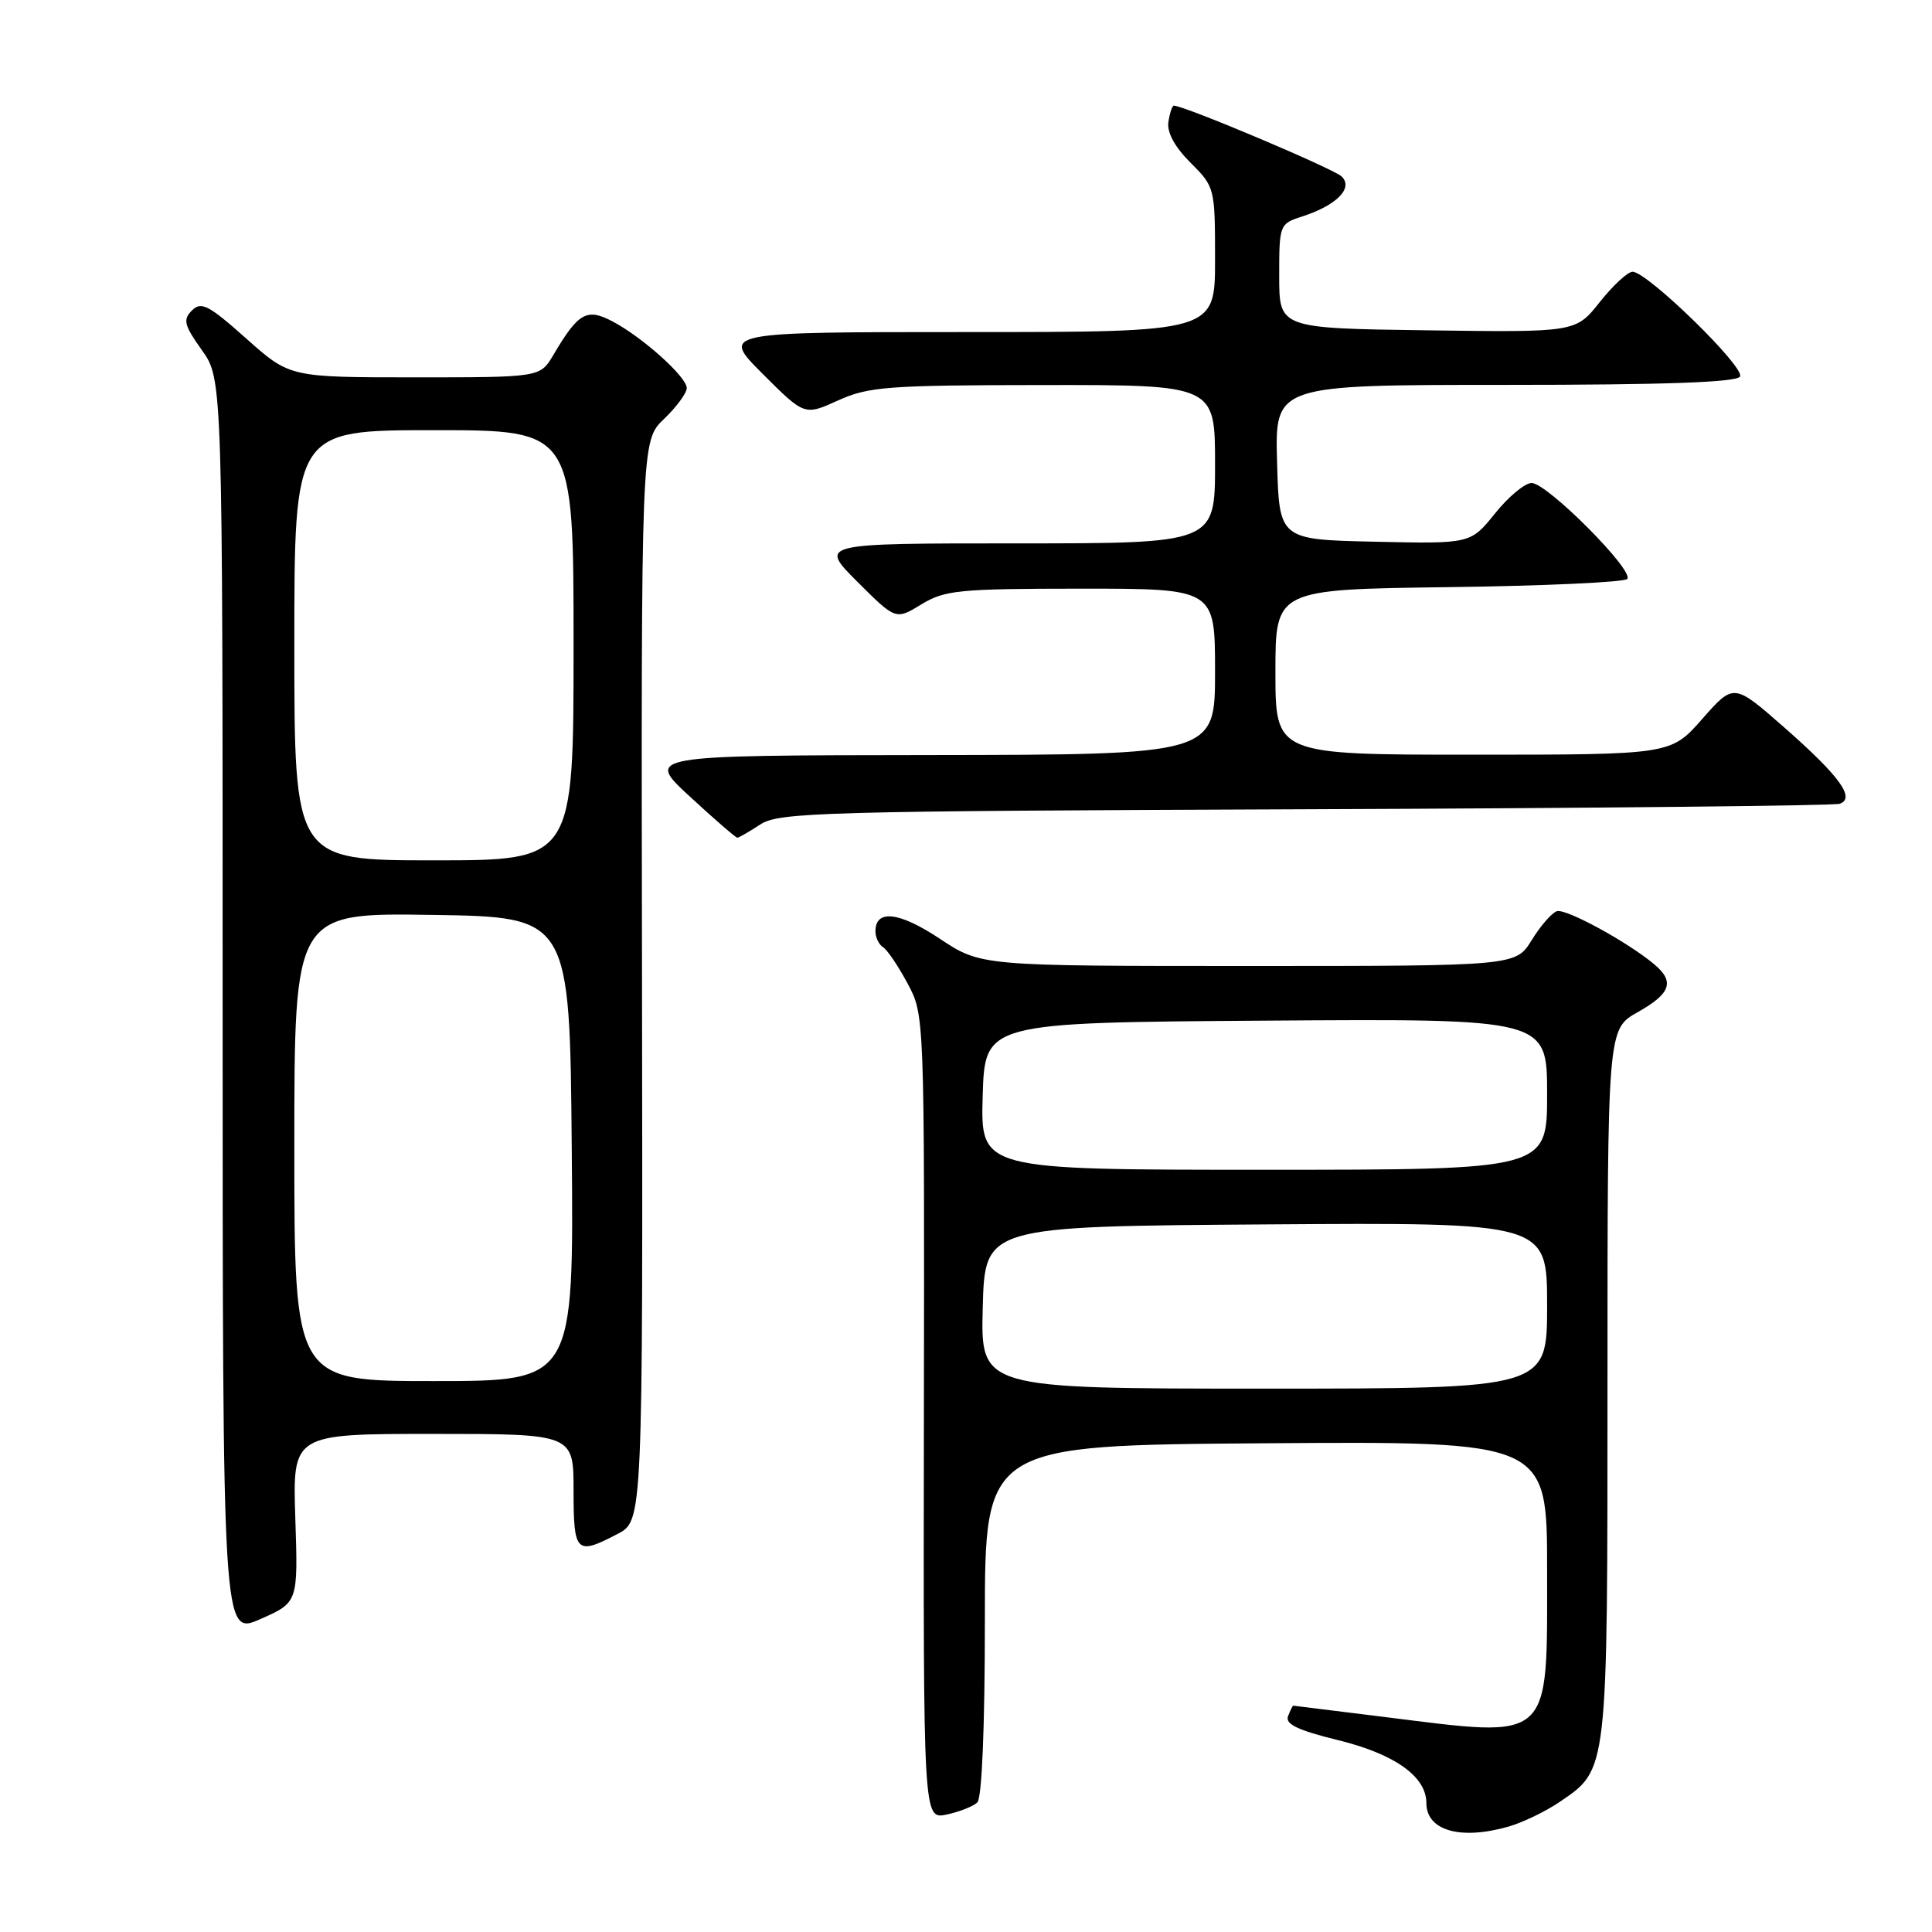 <?xml version="1.0" encoding="UTF-8" standalone="no"?>
<!DOCTYPE svg PUBLIC "-//W3C//DTD SVG 1.1//EN" "http://www.w3.org/Graphics/SVG/1.1/DTD/svg11.dtd" >
<svg xmlns="http://www.w3.org/2000/svg" xmlns:xlink="http://www.w3.org/1999/xlink" version="1.1" viewBox="0 0 256 256">
 <g >
 <path fill="currentColor"
d=" M 199.90 242.03 C 201.77 241.49 204.80 240.03 206.64 238.78 C 213.08 234.40 213.00 235.13 213.00 183.28 C 213.00 136.37 213.00 136.37 217.00 134.12 C 221.37 131.66 221.93 130.10 219.25 127.82 C 215.80 124.89 207.48 120.34 206.29 120.74 C 205.62 120.96 204.12 122.68 202.96 124.57 C 200.84 128.00 200.84 128.00 165.40 128.00 C 129.97 128.00 129.97 128.00 124.52 124.38 C 119.14 120.81 116.00 120.45 116.00 123.41 C 116.00 124.22 116.46 125.16 117.01 125.51 C 117.57 125.85 119.03 128.02 120.26 130.32 C 122.50 134.50 122.50 134.50 122.42 187.79 C 122.34 241.08 122.34 241.08 125.42 240.44 C 127.11 240.08 128.95 239.36 129.50 238.83 C 130.11 238.25 130.50 228.84 130.50 214.69 C 130.50 191.50 130.50 191.50 167.75 191.24 C 205.00 190.98 205.00 190.98 205.00 207.99 C 205.00 231.07 205.85 230.30 183.46 227.51 C 176.88 226.69 171.44 226.01 171.36 226.01 C 171.28 226.00 170.97 226.63 170.67 227.41 C 170.27 228.45 171.97 229.27 177.27 230.57 C 184.80 232.41 189.00 235.40 189.00 238.90 C 189.00 242.57 193.51 243.86 199.90 242.03 Z  M 39.13 201.17 C 38.77 190.00 38.77 190.00 57.38 190.00 C 76.00 190.00 76.00 190.00 76.00 197.50 C 76.00 205.79 76.34 206.13 81.84 203.25 C 85.18 201.50 85.18 201.50 85.07 129.96 C 84.95 58.42 84.95 58.42 87.98 55.52 C 89.64 53.93 91.00 52.08 91.00 51.42 C 91.00 49.93 85.01 44.57 81.05 42.53 C 77.73 40.81 76.61 41.46 73.32 47.04 C 71.57 50.00 71.57 50.00 54.98 50.00 C 38.40 50.00 38.40 50.00 32.63 44.86 C 27.65 40.42 26.66 39.91 25.44 41.13 C 24.21 42.36 24.39 43.08 26.76 46.41 C 29.50 50.26 29.50 50.26 29.50 133.50 C 29.50 216.74 29.50 216.74 34.50 214.54 C 39.50 212.33 39.50 212.33 39.13 201.17 Z  M 100.74 109.25 C 103.21 107.63 108.67 107.48 172.96 107.23 C 211.20 107.09 243.08 106.76 243.79 106.50 C 245.88 105.74 243.73 102.81 236.39 96.36 C 229.73 90.52 229.73 90.52 225.56 95.26 C 221.39 100.00 221.39 100.00 195.20 100.00 C 169.00 100.00 169.00 100.00 169.00 89.05 C 169.00 78.10 169.00 78.10 191.92 77.80 C 204.52 77.64 215.19 77.15 215.61 76.72 C 216.64 75.69 205.01 64.00 202.95 64.00 C 202.06 64.00 199.88 65.81 198.10 68.03 C 194.86 72.06 194.86 72.06 182.18 71.78 C 169.50 71.50 169.50 71.50 169.22 61.25 C 168.93 51.00 168.93 51.00 199.41 51.00 C 220.50 51.00 230.09 50.66 230.56 49.90 C 231.30 48.71 218.29 36.02 216.33 36.01 C 215.69 36.00 213.74 37.81 211.98 40.02 C 208.80 44.04 208.80 44.04 189.15 43.77 C 169.50 43.50 169.50 43.50 169.50 36.58 C 169.50 29.78 169.55 29.65 172.50 28.70 C 177.08 27.23 179.37 24.93 177.78 23.39 C 176.73 22.36 156.92 14.00 155.55 14.00 C 155.32 14.00 155.00 14.97 154.82 16.16 C 154.61 17.55 155.66 19.47 157.75 21.56 C 160.97 24.77 161.00 24.90 161.00 34.40 C 161.00 44.00 161.00 44.00 128.26 44.00 C 95.52 44.00 95.52 44.00 101.06 49.54 C 106.60 55.08 106.60 55.08 111.05 53.06 C 115.09 51.23 117.60 51.04 138.25 51.02 C 161.00 51.00 161.00 51.00 161.00 61.50 C 161.00 72.00 161.00 72.00 134.76 72.00 C 108.52 72.00 108.52 72.00 113.60 77.08 C 118.69 82.16 118.69 82.16 122.09 80.08 C 125.20 78.19 127.04 78.01 143.25 78.00 C 161.00 78.00 161.00 78.00 161.00 89.00 C 161.00 100.00 161.00 100.00 123.25 100.05 C 85.50 100.09 85.50 100.09 91.41 105.55 C 94.66 108.55 97.49 111.00 97.70 111.00 C 97.90 111.00 99.27 110.21 100.74 109.25 Z  M 130.22 173.25 C 130.50 162.50 130.50 162.50 167.75 162.24 C 205.00 161.98 205.00 161.98 205.00 172.99 C 205.00 184.00 205.00 184.00 167.47 184.00 C 129.93 184.00 129.93 184.00 130.22 173.25 Z  M 130.21 145.25 C 130.50 135.50 130.50 135.50 167.75 135.24 C 205.00 134.98 205.00 134.98 205.00 144.99 C 205.00 155.00 205.00 155.00 167.46 155.00 C 129.93 155.00 129.93 155.00 130.21 145.25 Z  M 39.00 151.98 C 39.00 120.95 39.00 120.95 57.25 121.23 C 75.50 121.50 75.50 121.50 75.76 152.25 C 76.03 183.00 76.03 183.00 57.51 183.00 C 39.00 183.00 39.00 183.00 39.00 151.98 Z  M 39.00 85.50 C 39.00 57.00 39.00 57.00 57.50 57.00 C 76.00 57.00 76.00 57.00 76.00 85.50 C 76.00 114.00 76.00 114.00 57.50 114.00 C 39.00 114.00 39.00 114.00 39.00 85.50 Z "/>
</g>
</svg>